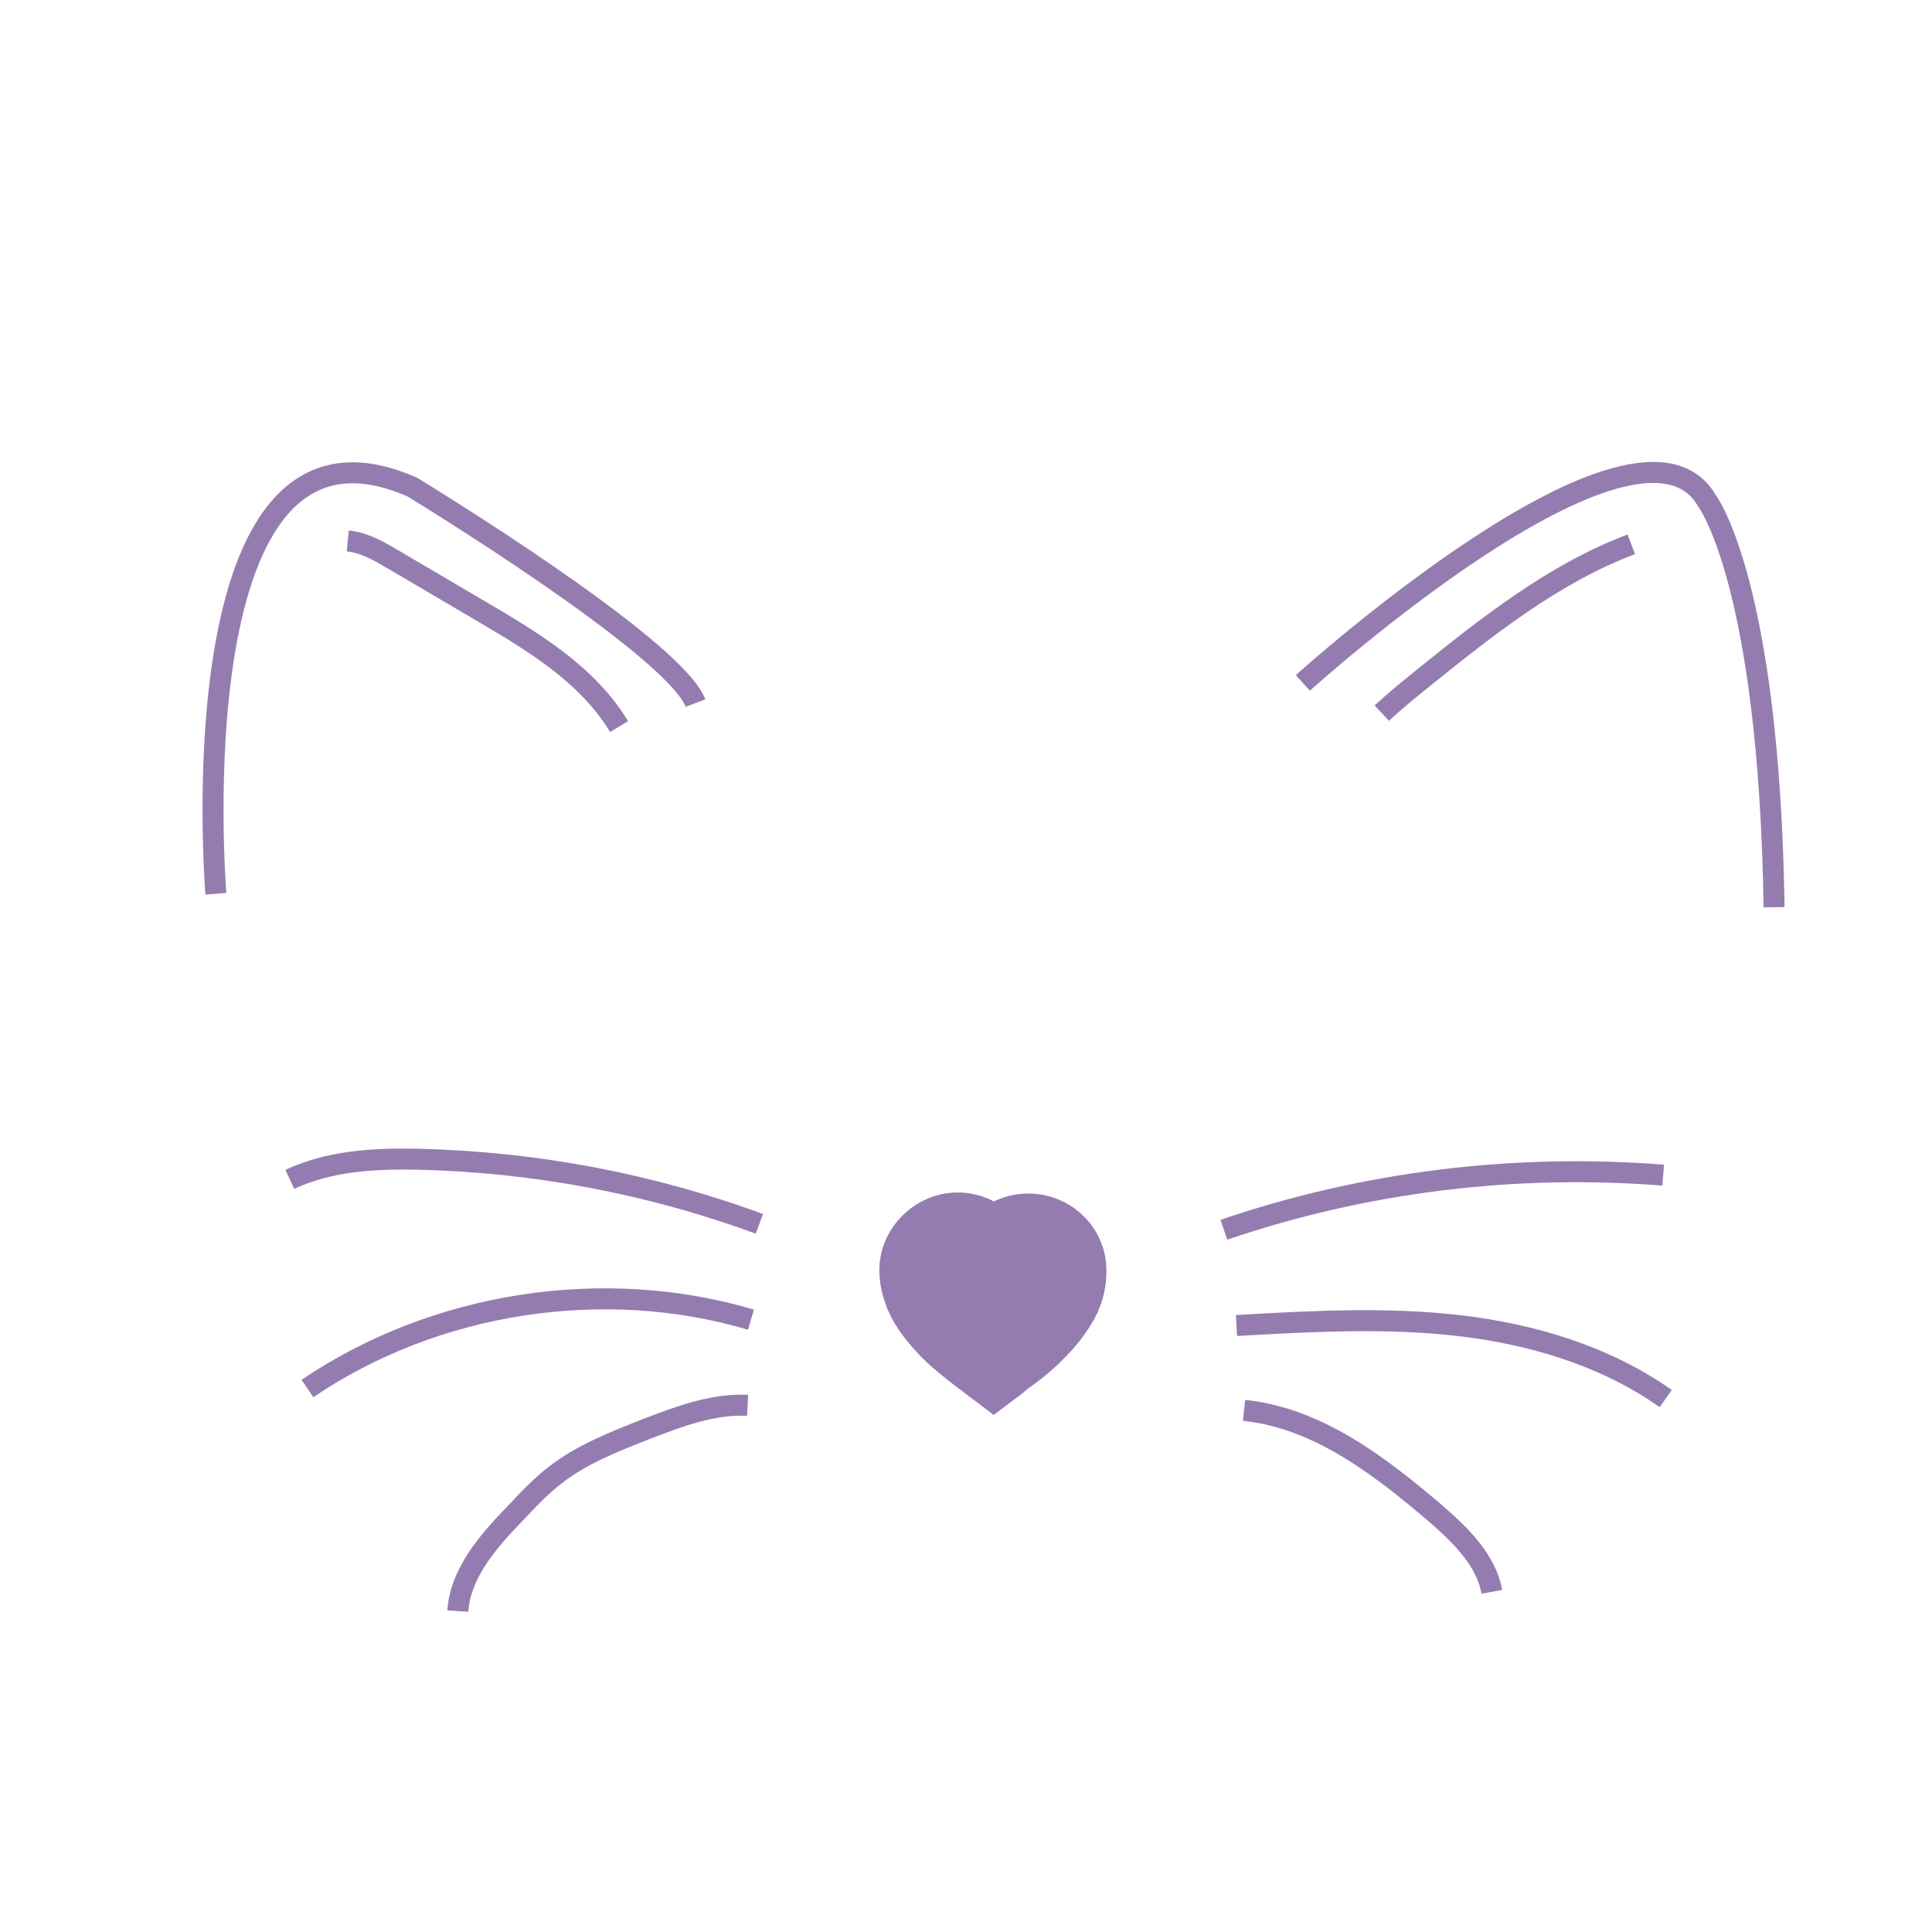 <?xml version="1.0" encoding="UTF-8"?>
<svg id="Capa_1" data-name="Capa 1" xmlns="http://www.w3.org/2000/svg" viewBox="0 0 23 23">
  <defs>
    <style>
      .cls-1 {
        fill: #957cb0;
      }

      .cls-1, .cls-2 {
        stroke: #957cb0;
        stroke-miterlimit: 10;
      }

      .cls-2 {
        fill: none;
        stroke-width: .25px;
      }
    </style>
  </defs>
  <path class="cls-2" d="M2.57,10.64s-.5-6.1,2.34-4.84c0,0,3.11,1.89,3.37,2.57"/>
  <path class="cls-2" d="M15.51,8.13s3.98-3.6,4.81-2.17c0,0,.74.96.8,4.84"/>
  <path class="cls-2" d="M4.14,6.44c.2.02.37.12.54.22.34.2.68.4,1.02.6.63.37,1.29.76,1.67,1.39"/>
  <path class="cls-2" d="M16.45,8.49c.15-.14.31-.27.47-.4.77-.62,1.57-1.26,2.5-1.61"/>
  <path class="cls-2" d="M14.57,14.64c1.67-.57,3.46-.79,5.23-.65"/>
  <path class="cls-2" d="M14.72,15.78c.88-.05,1.77-.1,2.64,0s1.75.36,2.47.87"/>
  <path class="cls-2" d="M14.81,16.79c.87.09,1.6.65,2.26,1.21.3.26.62.56.69.95"/>
  <path class="cls-2" d="M9.04,14.57c-1.3-.48-2.69-.74-4.08-.77-.51-.01-1.04.02-1.51.24"/>
  <path class="cls-2" d="M8.94,15.71c-1.76-.52-3.76-.21-5.28.82"/>
  <path class="cls-2" d="M8.9,16.73c-.41-.02-.81.13-1.2.28-.38.15-.77.3-1.09.55-.18.14-.33.3-.48.46-.32.33-.65.71-.68,1.16"/>
  <path class="cls-1" d="M11.83,15c.06-.15.16-.24.31-.28.25-.06.51.11.53.37.01.13-.02.26-.08.37-.07.12-.15.23-.25.33-.12.13-.26.24-.4.34-.04.03-.07.06-.11.09-.04-.03-.08-.07-.13-.1-.13-.1-.26-.2-.38-.32-.11-.12-.22-.24-.29-.4-.04-.1-.07-.21-.06-.32.02-.19.18-.35.37-.38.21-.03.41.1.47.29,0,0,0,0,0,0Z"/>
</svg>